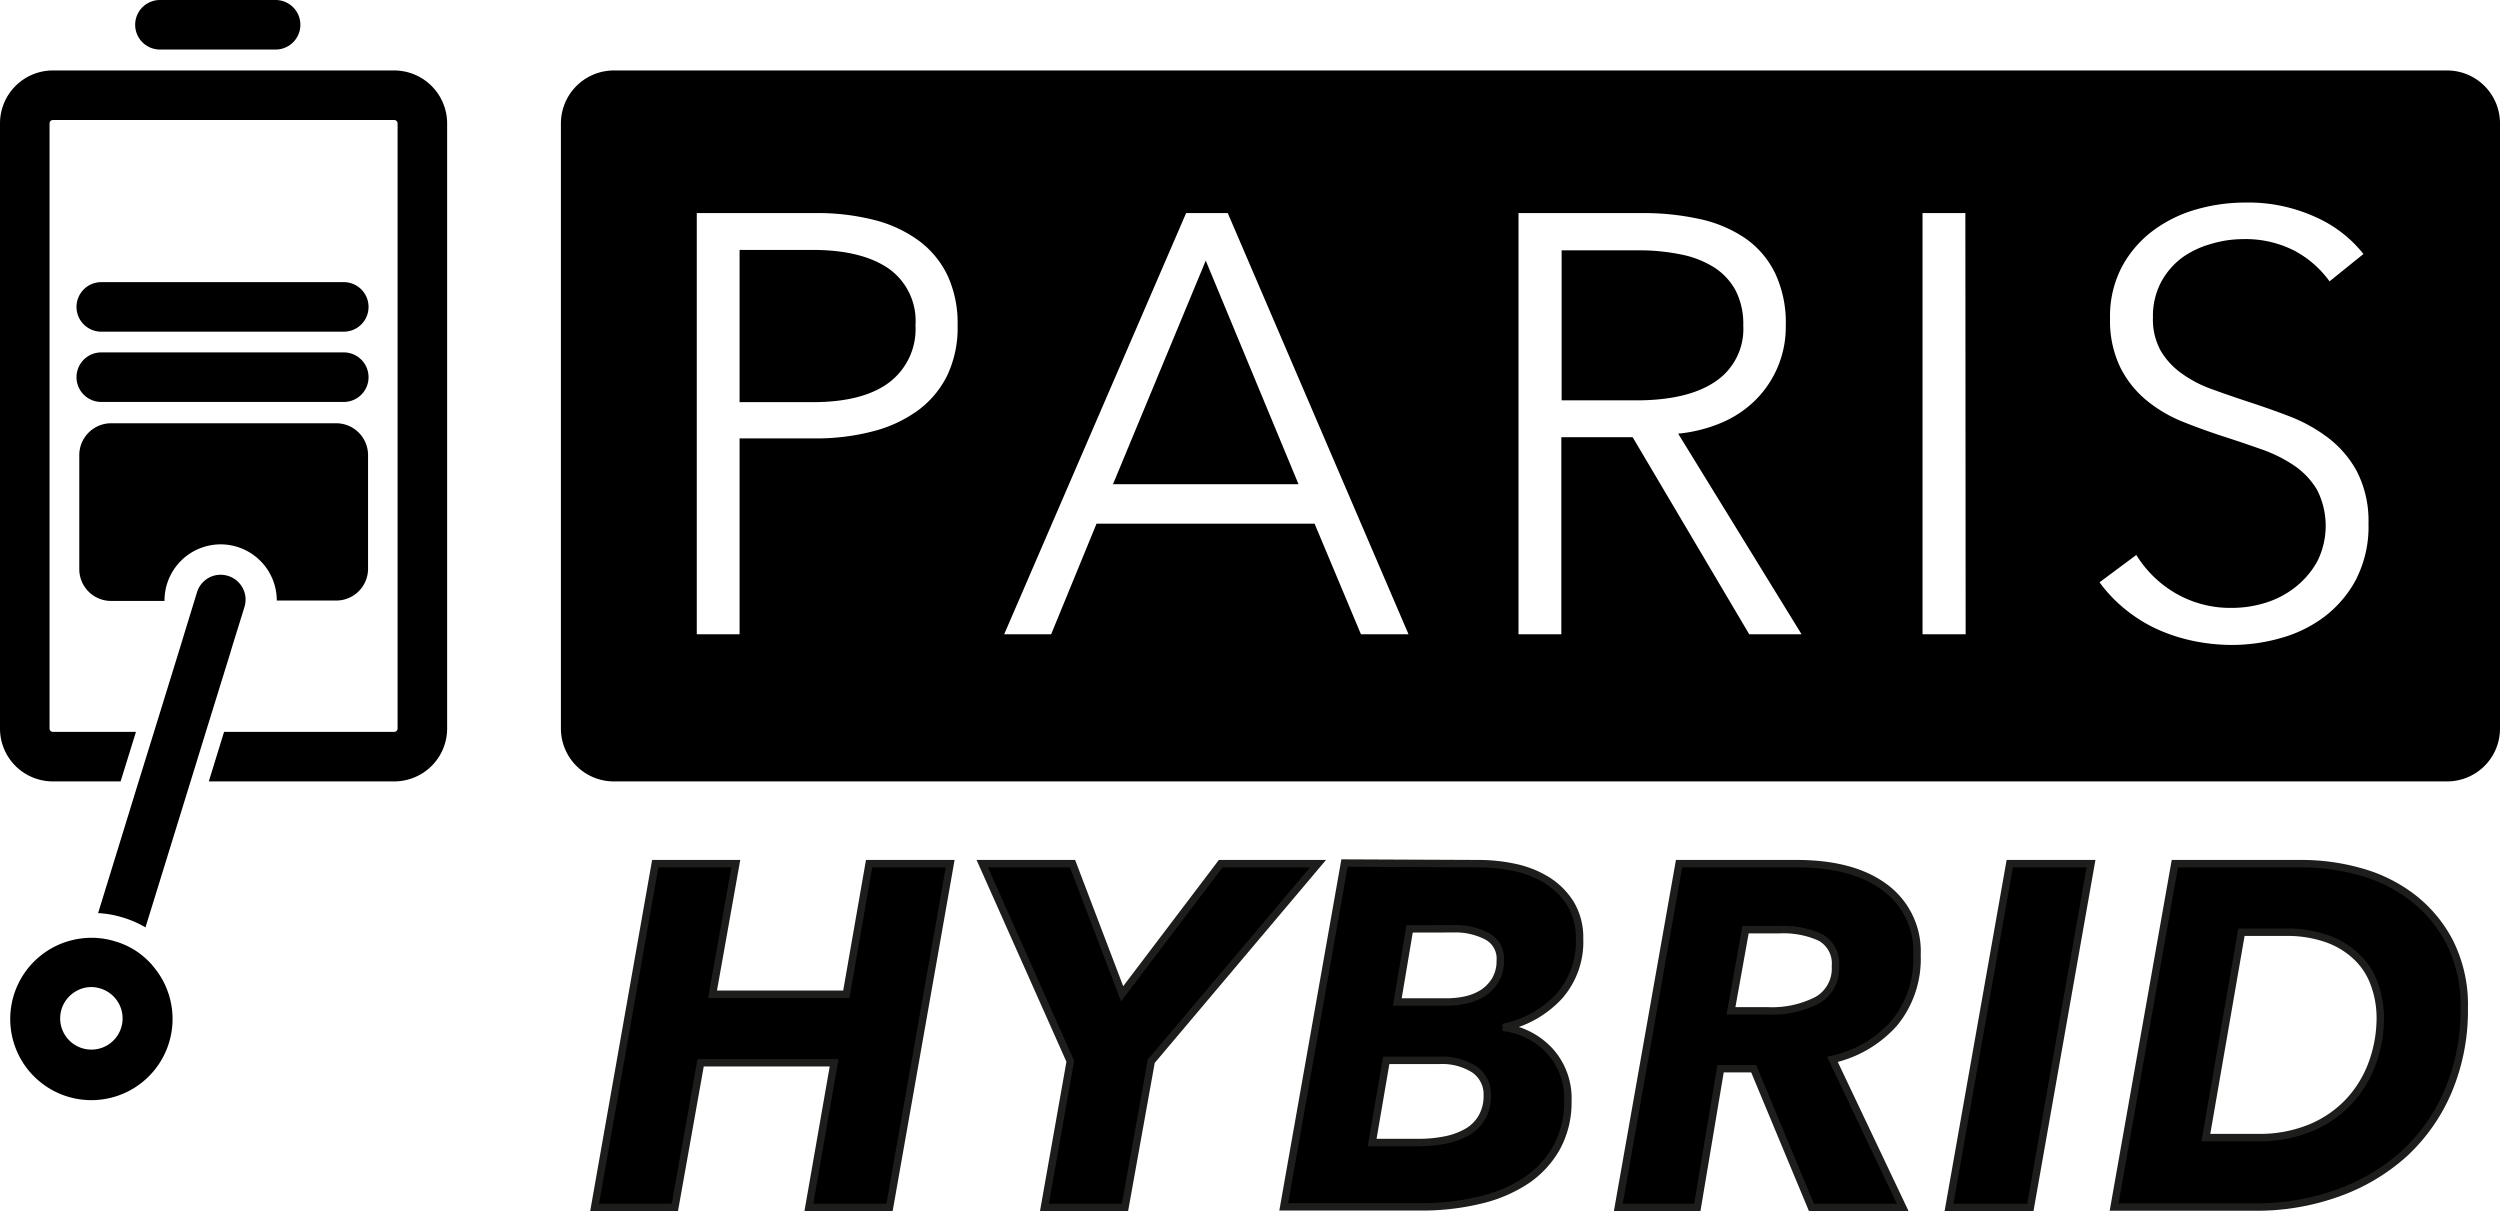 <svg xmlns="http://www.w3.org/2000/svg" viewBox="0 0 252.27 122.22"><defs><style>.cls-1{stroke:#1d1d1b;stroke-miterlimit:10;stroke-width:0.75px;}</style></defs><g id="Ebene_2" data-name="Ebene 2"><g id="Ebene_1-2" data-name="Ebene 1"><path class="cls-1" d="M81.62,121.84l2.55-14.6H70.7l-2.6,14.6H60l6.12-34.69h8.13l-2.35,13.18H85.4l2.3-13.18h8.18l-6.12,34.69Z"/><path class="cls-1" d="M116.17,107.09l-2.65,14.75h-8.13L108,107.09,99.12,87.15h9.11l5,13.13,9.95-13.13H133Z"/><path class="cls-1" d="M149.24,87.15a17.23,17.23,0,0,1,3.63.39,10.22,10.22,0,0,1,3.26,1.3,7.43,7.43,0,0,1,2.35,2.35,6.62,6.62,0,0,1,.91,3.55,8.27,8.27,0,0,1-2.06,5.79,10.5,10.5,0,0,1-5.34,3.08v.1a7.6,7.6,0,0,1,4.43,2.38,7.11,7.11,0,0,1,1.79,5,9.54,9.54,0,0,1-1.1,4.65,9.76,9.76,0,0,1-3.07,3.36,14.32,14.32,0,0,1-4.7,2,25,25,0,0,1-6,.68H129.54l6.13-34.69ZM139.88,107l-1.42,8.29h4.76a13.39,13.39,0,0,0,2.59-.25,7.12,7.12,0,0,0,2.18-.78,4,4,0,0,0,1.52-1.47,4.26,4.26,0,0,0,.57-2.26,3.05,3.05,0,0,0-1.28-2.6,6.07,6.07,0,0,0-3.62-.93Zm2.36-13.27L141,101.11h5a9.2,9.2,0,0,0,1.84-.19,5.49,5.49,0,0,0,1.74-.68,4.1,4.1,0,0,0,1.3-1.32,3.81,3.81,0,0,0,.51-2A2.54,2.54,0,0,0,150,94.45a6.85,6.85,0,0,0-3.34-.73Z"/><path class="cls-1" d="M192,121.84h-9.21l-5.83-14h-3.34l-2.35,14H163.3l6.13-34.69h11.86q5.73,0,8.94,2.42a8,8,0,0,1,3.21,6.79,10.2,10.2,0,0,1-2.3,6.89,11.76,11.76,0,0,1-6.23,3.65ZM178.3,102a10,10,0,0,0,5.09-1.08,3.66,3.66,0,0,0,1.82-3.41,3,3,0,0,0-1.52-2.92,9,9,0,0,0-4.07-.78h-3.48L174.67,102Z"/><path class="cls-1" d="M196.67,121.84l6.13-34.69H211l-6.12,34.69Z"/><path class="cls-1" d="M219.46,87.15H232.3a21.72,21.72,0,0,1,5.85.81,15.35,15.35,0,0,1,5.24,2.57,13.58,13.58,0,0,1,3.8,4.53,14.12,14.12,0,0,1,1.47,6.69,20.86,20.86,0,0,1-1.59,8.28,18.4,18.4,0,0,1-4.43,6.35,20,20,0,0,1-6.72,4,24.22,24.22,0,0,1-8.43,1.42H213.33Zm3.13,27.64h5.25a13.41,13.41,0,0,0,5.36-1,11.14,11.14,0,0,0,3.87-2.69,11.41,11.41,0,0,0,2.33-3.87,13.27,13.27,0,0,0,.79-4.49,9.82,9.82,0,0,0-.57-3.35,7.09,7.09,0,0,0-1.74-2.77,8.29,8.29,0,0,0-3-1.87,12,12,0,0,0-4.24-.68h-4.46Z"/><polygon points="112.31 48.86 131.03 48.86 121.67 26.3 112.31 48.86"/><path d="M89.6,27.05Q86.87,25.22,82,25.22H74.63V40.58H82q5.1,0,7.74-2a6.76,6.76,0,0,0,2.64-5.76A6.47,6.47,0,0,0,89.6,27.05Z"/><path d="M175.91,32.84a7.35,7.35,0,0,0-.78-3.54A6.38,6.38,0,0,0,173,27a9.84,9.84,0,0,0-3.36-1.32,21.15,21.15,0,0,0-4.38-.42h-7.68V40.4h7.5q5.22,0,8-1.89A6.37,6.37,0,0,0,175.91,32.84Z"/><path d="M246.94,7.11h-185a5.35,5.35,0,0,0-5.34,5.34V73.52a5.34,5.34,0,0,0,5.34,5.33h185a5.33,5.33,0,0,0,5.33-5.33V12.45A5.34,5.34,0,0,0,246.94,7.11ZM95.6,37.85a9.71,9.71,0,0,1-2.94,3.54,13.36,13.36,0,0,1-4.56,2.13,22.68,22.68,0,0,1-5.91.72H74.63V64H70.31V21.5h12a23.26,23.26,0,0,1,5.88.69,13,13,0,0,1,4.53,2.1,9.44,9.44,0,0,1,2.91,3.54,11.49,11.49,0,0,1,1,5A11.21,11.21,0,0,1,95.6,37.85ZM137.33,64l-4.68-11.16h-22L106.07,64h-4.74L119.69,21.5h4.2L142.13,64Zm39.18,0L164.75,44.12h-7.2V64h-4.32V21.5h12.48a26.39,26.39,0,0,1,5.79.6,13.05,13.05,0,0,1,4.62,1.95,9.2,9.2,0,0,1,3,3.51,11.72,11.72,0,0,1,1.08,5.28,10.4,10.4,0,0,1-3.12,7.59,10.93,10.93,0,0,1-3.42,2.25,14.89,14.89,0,0,1-4.32,1.08L181.79,64Zm21.84,0H194V21.5h4.32Zm39.47-5.67a11.54,11.54,0,0,1-3.15,3.81,13.09,13.09,0,0,1-4.43,2.22,18,18,0,0,1-5,.72,19.25,19.25,0,0,1-3.84-.39,17.37,17.37,0,0,1-3.66-1.17,15,15,0,0,1-3.24-2,14.39,14.39,0,0,1-2.64-2.76L215.57,56a11.39,11.39,0,0,0,3.87,3.81,11,11,0,0,0,5.85,1.53,11.32,11.32,0,0,0,3.3-.51,9.28,9.28,0,0,0,3-1.56,8.64,8.64,0,0,0,2.22-2.58,8,8,0,0,0,0-7.26A7.74,7.74,0,0,0,231.53,47a14.14,14.14,0,0,0-3.3-1.65q-1.86-.66-3.9-1.32t-4.14-1.5a14,14,0,0,1-3.66-2.19A10.23,10.23,0,0,1,213.92,37a10.79,10.79,0,0,1-1-4.86,10.73,10.73,0,0,1,1.23-5.28,11.12,11.12,0,0,1,3.21-3.66,13.44,13.44,0,0,1,4.38-2.1,17.82,17.82,0,0,1,4.74-.66A16.35,16.35,0,0,1,233.87,22a12.67,12.67,0,0,1,4.62,3.63l-3.42,2.76a10.38,10.38,0,0,0-3.54-3.09,10.82,10.82,0,0,0-5.22-1.17,11.16,11.16,0,0,0-3.18.48A9.22,9.22,0,0,0,220.19,26a7.56,7.56,0,0,0-2.13,2.49,7.34,7.34,0,0,0-.81,3.54,6.53,6.53,0,0,0,.78,3.36,7.48,7.48,0,0,0,2.06,2.25A12,12,0,0,0,223,39.2c1.09.4,2.24.8,3.44,1.2,1.47.48,3,1,4.45,1.56a15.84,15.84,0,0,1,4,2.19,10.61,10.61,0,0,1,2.94,3.42A10.92,10.92,0,0,1,239,52.82,11.64,11.64,0,0,1,237.82,58.31Z"/><path d="M27.81,5H16.14a2.5,2.5,0,0,1,0-5H27.81a2.5,2.5,0,0,1,0,5Z"/><path d="M34.69,40.56H10.22a2.5,2.5,0,0,1,0-5H34.69a2.5,2.5,0,0,1,0,5Z"/><path d="M34.69,33.47H10.22a2.5,2.5,0,0,1,0-5H34.69a2.5,2.5,0,0,1,0,5Z"/><path d="M39.78,7.11H5.33A5.34,5.34,0,0,0,0,12.45V73.52a5.33,5.33,0,0,0,5.33,5.33h6.84l1.55-5H5.33A.33.33,0,0,1,5,73.52V12.45a.34.34,0,0,1,.33-.34H39.78a.34.34,0,0,1,.34.34V73.52a.34.34,0,0,1-.34.33H22.61l-1.54,5H39.78a5.34,5.34,0,0,0,5.34-5.33V12.45A5.35,5.35,0,0,0,39.78,7.11Z"/><path d="M22.26,54.93a5.67,5.67,0,0,1,5.67,5.67v0h6a3.21,3.21,0,0,0,3.21-3.21V45.92a3.22,3.22,0,0,0-3.21-3.21H11.2A3.22,3.22,0,0,0,8,45.92V57.43a3.21,3.21,0,0,0,3.21,3.21h5.39v0A5.67,5.67,0,0,1,22.26,54.93Z"/><path d="M23,58.11a2.49,2.49,0,0,0-3.12,1.65l-.27.88-.92,3-.34,1.12-2.82,9.13-1.55,5L9.9,92.14a10.15,10.15,0,0,1,2.48.44,10.36,10.36,0,0,1,2.3,1l4.56-14.76,1.54-5,2.37-7.65.34-1.13,1.19-3.83a3.13,3.13,0,0,0,.1-.6A2.51,2.51,0,0,0,23,58.11Z"/><path d="M15.35,97.37a8.67,8.67,0,0,0-1.43-1.28A7.88,7.88,0,0,0,11.65,95a8.09,8.09,0,0,0-2.41-.37h-.1a8.54,8.54,0,0,0-1.91.25,8.19,8.19,0,1,0,8.12,2.51Zm-7.93,2.81a3.15,3.15,0,0,1,1.82-.58,3.24,3.24,0,0,1,.93.16,3.15,3.15,0,1,1-2.75.42Z"/></g></g></svg>